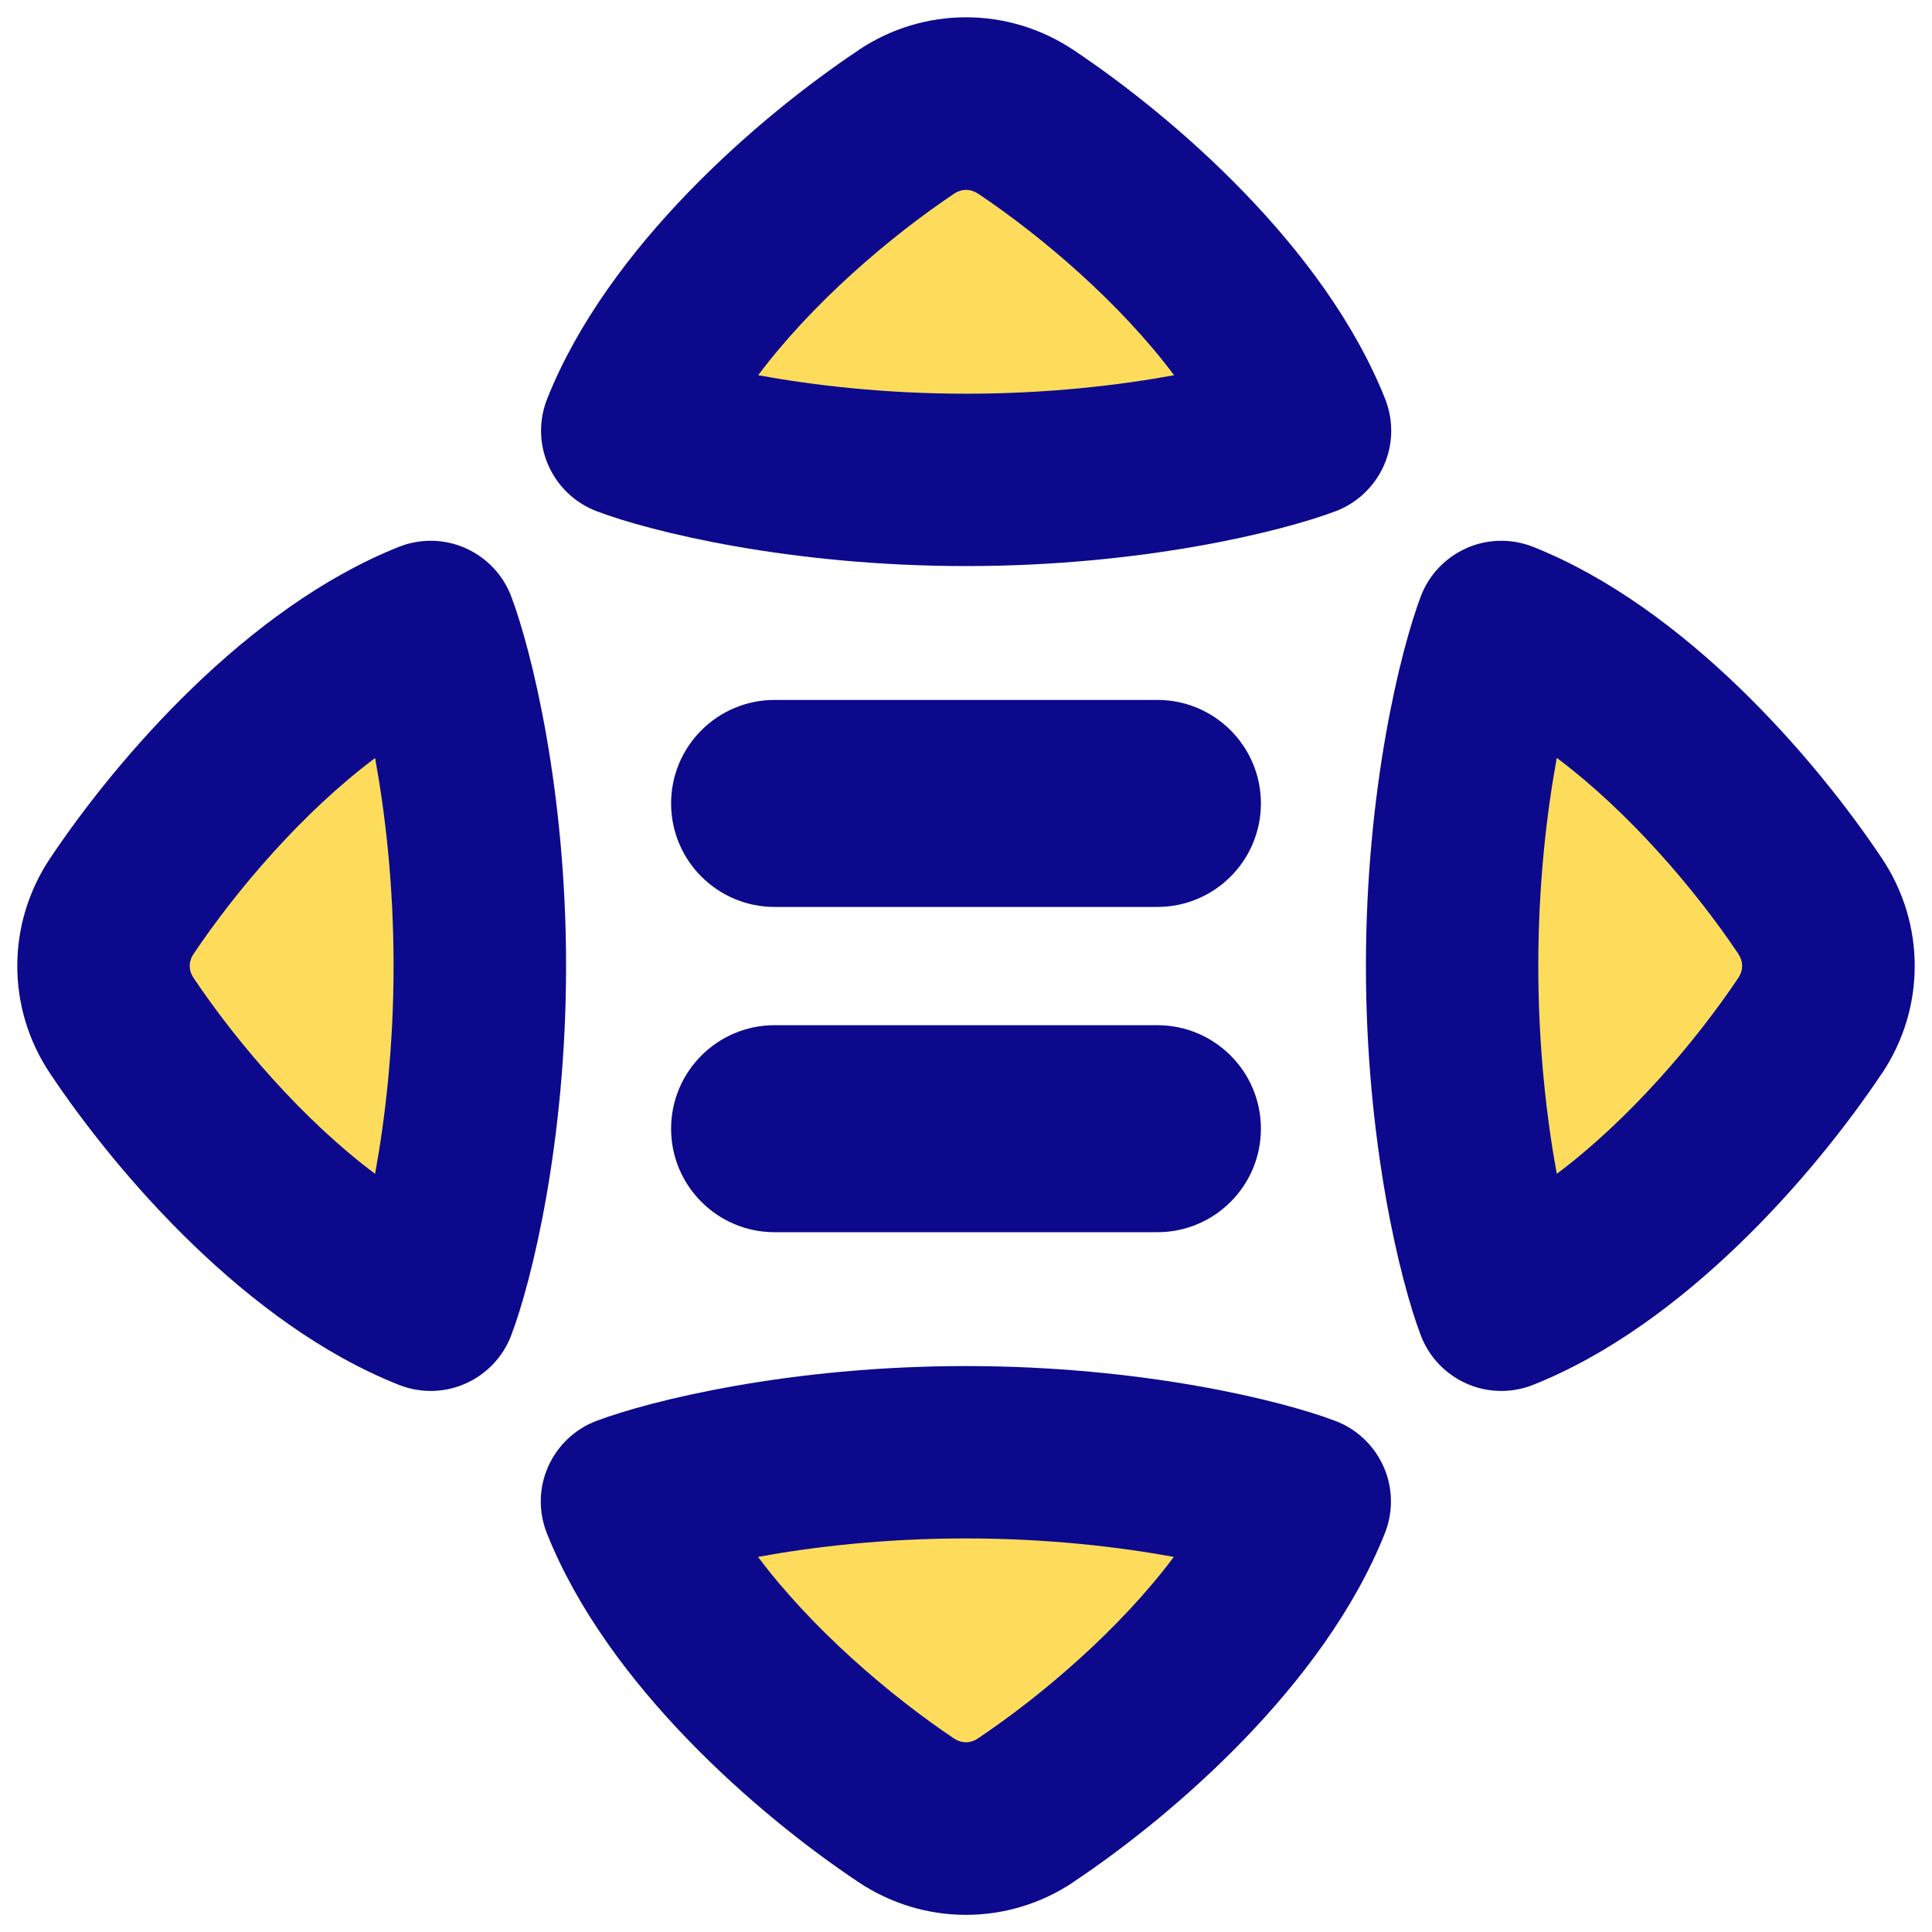 <svg xmlns="http://www.w3.org/2000/svg" fill="none" viewBox="0 0 14 14" id="Reduced-Inequalities--Streamline-Flex">
  <desc>
    Reduced Inequalities Streamline Icon: https://streamlinehq.com
  </desc>
  <g id="reduced-inequalities">
    <path id="Vector 2595" fill="#fddc5c" d="M4.544 3.121C4.911 2.198 5.878 1.343 6.568 0.882c0.263 -0.176 0.601 -0.176 0.864 0 0.69 0.461 1.657 1.316 2.023 2.238 -0.315 0.119 -1.247 0.356 -2.456 0.356 -1.209 0 -2.141 -0.238 -2.456 -0.356Z" stroke-width="1"></path>
    <path id="Vector 2596" fill="#fddc5c" d="M4.544 10.88c0.366 0.922 1.334 1.777 2.023 2.238 0.263 0.176 0.601 0.176 0.864 0 0.69 -0.461 1.657 -1.316 2.023 -2.238 -0.315 -0.119 -1.247 -0.356 -2.456 -0.356 -1.209 0 -2.141 0.238 -2.456 0.356Z" stroke-width="1"></path>
    <path id="Union" fill="#0c098c" fill-rule="evenodd" d="M7.085 1.402c-0.053 -0.035 -0.116 -0.035 -0.169 0 -0.47 0.315 -1.032 0.796 -1.422 1.317 0.393 0.072 0.911 0.134 1.507 0.134s1.114 -0.062 1.507 -0.134c-0.39 -0.521 -0.952 -1.002 -1.422 -1.317ZM6.221 0.363c0.473 -0.317 1.085 -0.317 1.559 0 0.722 0.482 1.819 1.426 2.257 2.527 0.062 0.156 0.059 0.33 -0.009 0.483 -0.068 0.153 -0.194 0.273 -0.351 0.332 -0.391 0.147 -1.398 0.397 -2.676 0.397 -1.278 0 -2.286 -0.249 -2.676 -0.397 -0.157 -0.059 -0.283 -0.179 -0.351 -0.332 -0.068 -0.153 -0.071 -0.327 -0.009 -0.483 0.438 -1.101 1.535 -2.045 2.257 -2.527Zm-0.608 4.709c-0.414 0 -0.75 0.336 -0.75 0.75 0 0.414 0.336 0.75 0.75 0.75H8.387c0.414 0 0.75 -0.336 0.75 -0.75 0 -0.414 -0.336 -0.75 -0.75 -0.75H5.613Zm0 2.357c-0.414 0 -0.75 0.336 -0.75 0.75 0 0.414 0.336 0.75 0.75 0.75H8.387c0.414 0 0.75 -0.336 0.75 -0.75 0 -0.414 -0.336 -0.75 -0.75 -0.75H5.613Zm-0.12 3.853c0.39 0.52 0.952 1.002 1.422 1.317 0.053 0.035 0.116 0.035 0.169 0 0.47 -0.315 1.032 -0.796 1.422 -1.317 -0.393 -0.072 -0.911 -0.134 -1.507 -0.134s-1.114 0.062 -1.507 0.134Zm2.286 2.356c-0.473 0.317 -1.085 0.317 -1.559 0 -0.722 -0.482 -1.819 -1.426 -2.257 -2.527 -0.062 -0.156 -0.059 -0.33 0.009 -0.483 0.068 -0.153 0.194 -0.273 0.351 -0.332 0.391 -0.147 1.398 -0.397 2.676 -0.397 1.278 0 2.286 0.249 2.676 0.397 0.157 0.059 0.283 0.179 0.351 0.332 0.068 0.153 0.071 0.327 0.009 0.483 -0.438 1.101 -1.535 2.045 -2.257 2.527Z" clip-rule="evenodd" stroke-width="1"></path>
    <path id="Vector 2597" fill="#fddc5c" d="M10.88 4.544c0.922 0.366 1.777 1.334 2.238 2.023 0.176 0.263 0.176 0.601 0 0.864 -0.461 0.69 -1.316 1.657 -2.238 2.023 -0.119 -0.315 -0.356 -1.247 -0.356 -2.456 0 -1.209 0.238 -2.141 0.356 -2.456Z" stroke-width="1"></path>
    <path id="Vector 2598" fill="#fddc5c" d="M3.121 4.544C2.198 4.911 1.343 5.878 0.882 6.568c-0.176 0.263 -0.176 0.601 0 0.864 0.461 0.69 1.316 1.657 2.238 2.023 0.119 -0.315 0.356 -1.247 0.356 -2.456 0 -1.209 -0.238 -2.141 -0.356 -2.456Z" stroke-width="1"></path>
    <path id="Union_2" fill="#0c098c" fill-rule="evenodd" d="M12.598 6.915c0.035 0.053 0.035 0.116 0 0.169 -0.315 0.47 -0.796 1.032 -1.317 1.422 -0.072 -0.393 -0.134 -0.911 -0.134 -1.507s0.062 -1.114 0.134 -1.507c0.521 0.39 1.002 0.952 1.317 1.422Zm1.039 0.864c0.317 -0.473 0.317 -1.085 0 -1.559 -0.482 -0.722 -1.426 -1.819 -2.527 -2.257 -0.156 -0.062 -0.33 -0.059 -0.483 0.009 -0.153 0.068 -0.273 0.194 -0.332 0.351 -0.147 0.391 -0.397 1.398 -0.397 2.676 0 1.278 0.249 2.286 0.397 2.676 0.059 0.157 0.179 0.283 0.332 0.351 0.153 0.068 0.328 0.071 0.483 0.009 1.101 -0.438 2.045 -1.535 2.527 -2.257ZM2.718 5.493c-0.521 0.39 -1.002 0.952 -1.317 1.422 -0.035 0.053 -0.035 0.116 0 0.169 0.315 0.47 0.796 1.032 1.317 1.422 0.072 -0.393 0.134 -0.911 0.134 -1.507s-0.062 -1.114 -0.134 -1.507ZM0.363 7.779c-0.317 -0.473 -0.317 -1.085 0 -1.559 0.482 -0.722 1.426 -1.819 2.527 -2.257 0.156 -0.062 0.33 -0.059 0.483 0.009s0.273 0.194 0.332 0.351c0.147 0.391 0.397 1.398 0.397 2.676 0 1.278 -0.249 2.286 -0.397 2.676 -0.059 0.157 -0.179 0.283 -0.332 0.351 -0.153 0.068 -0.327 0.071 -0.483 0.009C1.788 9.599 0.845 8.501 0.363 7.779Z" clip-rule="evenodd" stroke-width="1"></path>
  </g>
</svg>